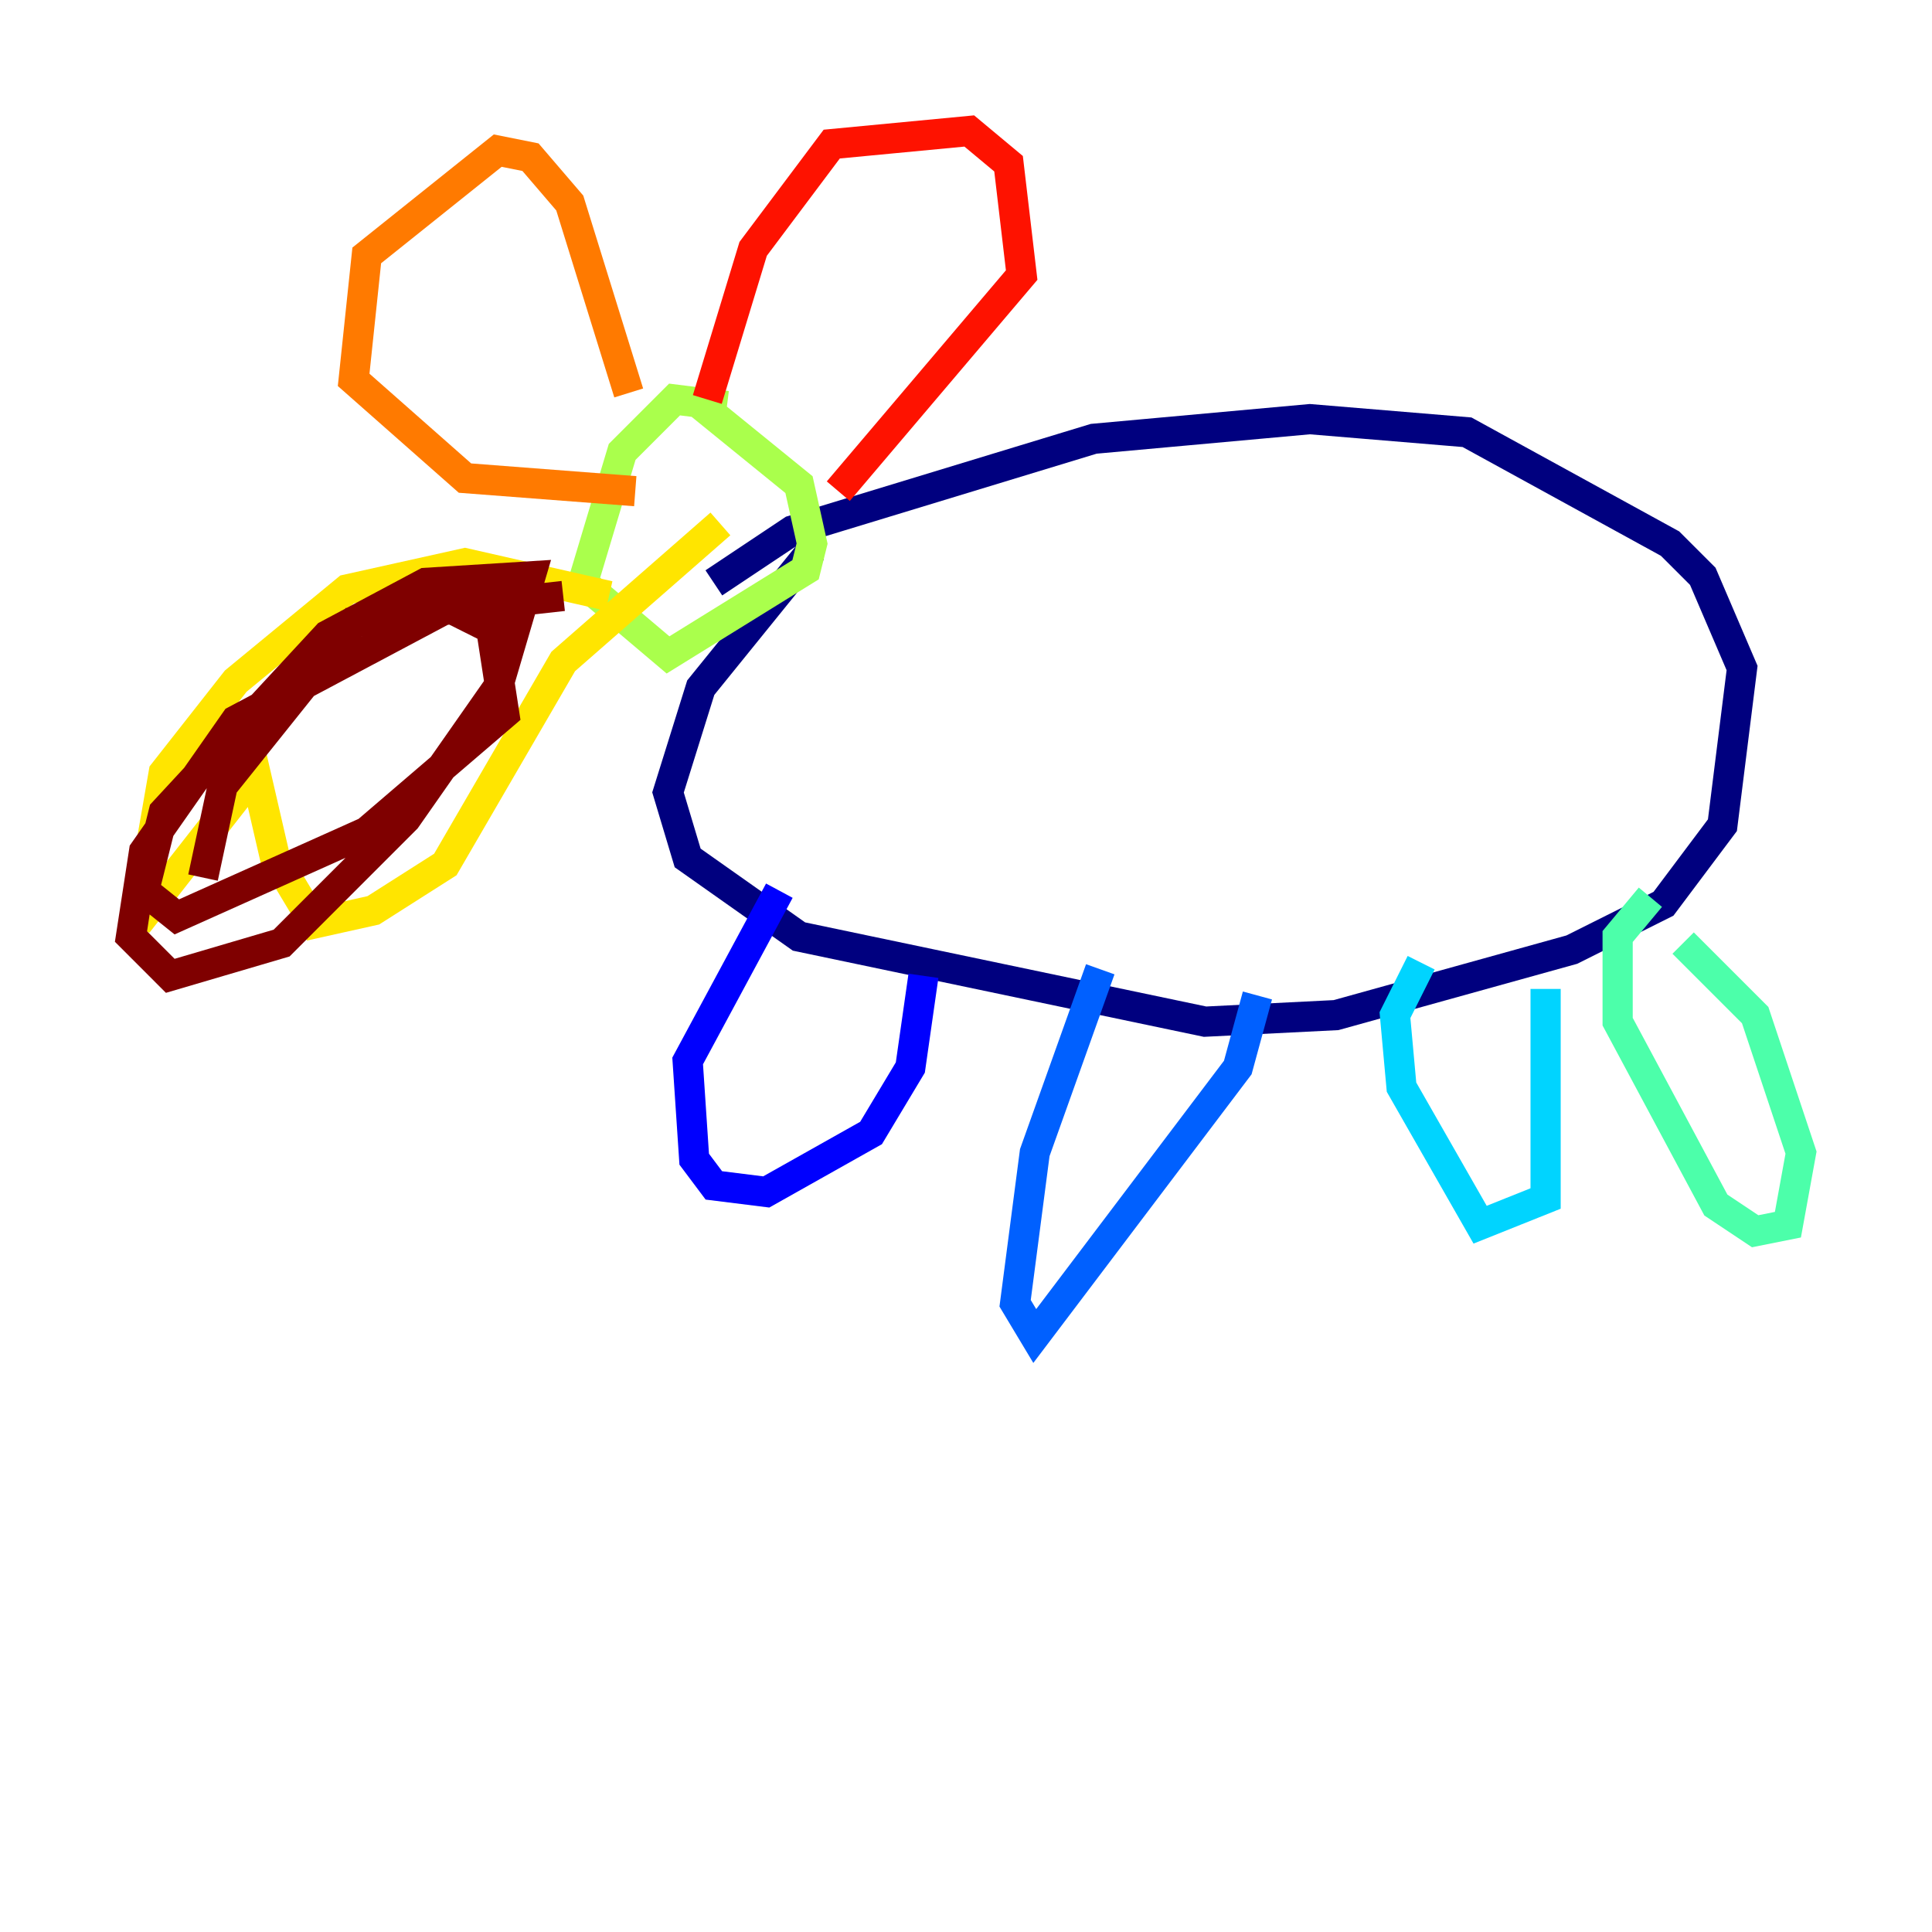 <?xml version="1.0" encoding="utf-8" ?>
<svg baseProfile="tiny" height="128" version="1.2" viewBox="0,0,128,128" width="128" xmlns="http://www.w3.org/2000/svg" xmlns:ev="http://www.w3.org/2001/xml-events" xmlns:xlink="http://www.w3.org/1999/xlink"><defs /><polyline fill="none" points="47.295,38.617 52.502,35.146 72.461,29.071 86.78,27.77 97.193,28.637 110.644,36.014 112.814,38.183 115.417,44.258 114.115,54.671 110.21,59.878 104.136,62.915 88.515,67.254 79.837,67.688 52.936,62.047 45.559,56.841 44.258,52.502 46.427,45.559 53.803,36.447" stroke="#00007f" stroke-width="2" /><polyline fill="none" points="51.634,59.01 45.559,70.291 45.993,76.8 47.295,78.536 50.766,78.969 57.709,75.064 60.312,70.725 61.18,64.651" stroke="#0000fe" stroke-width="2" /><polyline fill="none" points="72.895,64.217 68.556,76.366 67.254,86.346 68.556,88.515 82.007,70.725 83.308,65.953" stroke="#0060ff" stroke-width="2" /><polyline fill="none" points="94.156,63.783 92.42,67.254 92.854,72.027 98.061,81.139 102.4,79.403 102.4,65.519" stroke="#00d4ff" stroke-width="2" /><polyline fill="none" points="109.342,59.444 107.173,62.047 107.173,67.688 113.681,79.837 116.285,81.573 118.454,81.139 119.322,76.366 116.285,67.254 111.512,62.481" stroke="#4cffaa" stroke-width="2" /><polyline fill="none" points="48.163,26.902 44.691,26.468 41.22,29.939 38.617,38.617 44.258,43.39 53.37,37.749 53.803,36.014 52.936,32.108 45.993,26.468" stroke="#aaff4c" stroke-width="2" /><polyline fill="none" points="40.352,39.485 30.807,37.315 22.997,39.051 15.62,45.125 10.848,51.2 9.112,61.18 16.922,51.2 18.224,56.841 20.827,61.18 24.732,60.312 29.505,57.275 37.315,43.824 47.729,34.712" stroke="#ffe500" stroke-width="2" /><polyline fill="none" points="42.088,32.542 30.807,31.675 23.43,25.166 24.298,16.922 32.976,9.98 35.146,10.414 37.749,13.451 41.654,26.034" stroke="#ff7a00" stroke-width="2" /><polyline fill="none" points="46.861,26.468 49.898,16.488 55.105,9.546 64.217,8.678 66.82,10.848 67.688,18.224 55.539,32.542" stroke="#fe1200" stroke-width="2" /><polyline fill="none" points="37.315,39.485 29.505,40.352 15.62,47.729 9.546,56.407 8.678,62.047 11.281,64.651 18.658,62.481 26.902,54.237 32.976,45.559 35.146,38.183 28.203,38.617 21.695,42.088 10.848,53.803 9.546,59.01 11.715,60.746 24.298,55.105 33.41,47.295 32.542,41.654 29.939,40.352 23.43,41.22 14.752,52.068 13.451,58.142" stroke="#7f0000" stroke-width="2" /></svg>